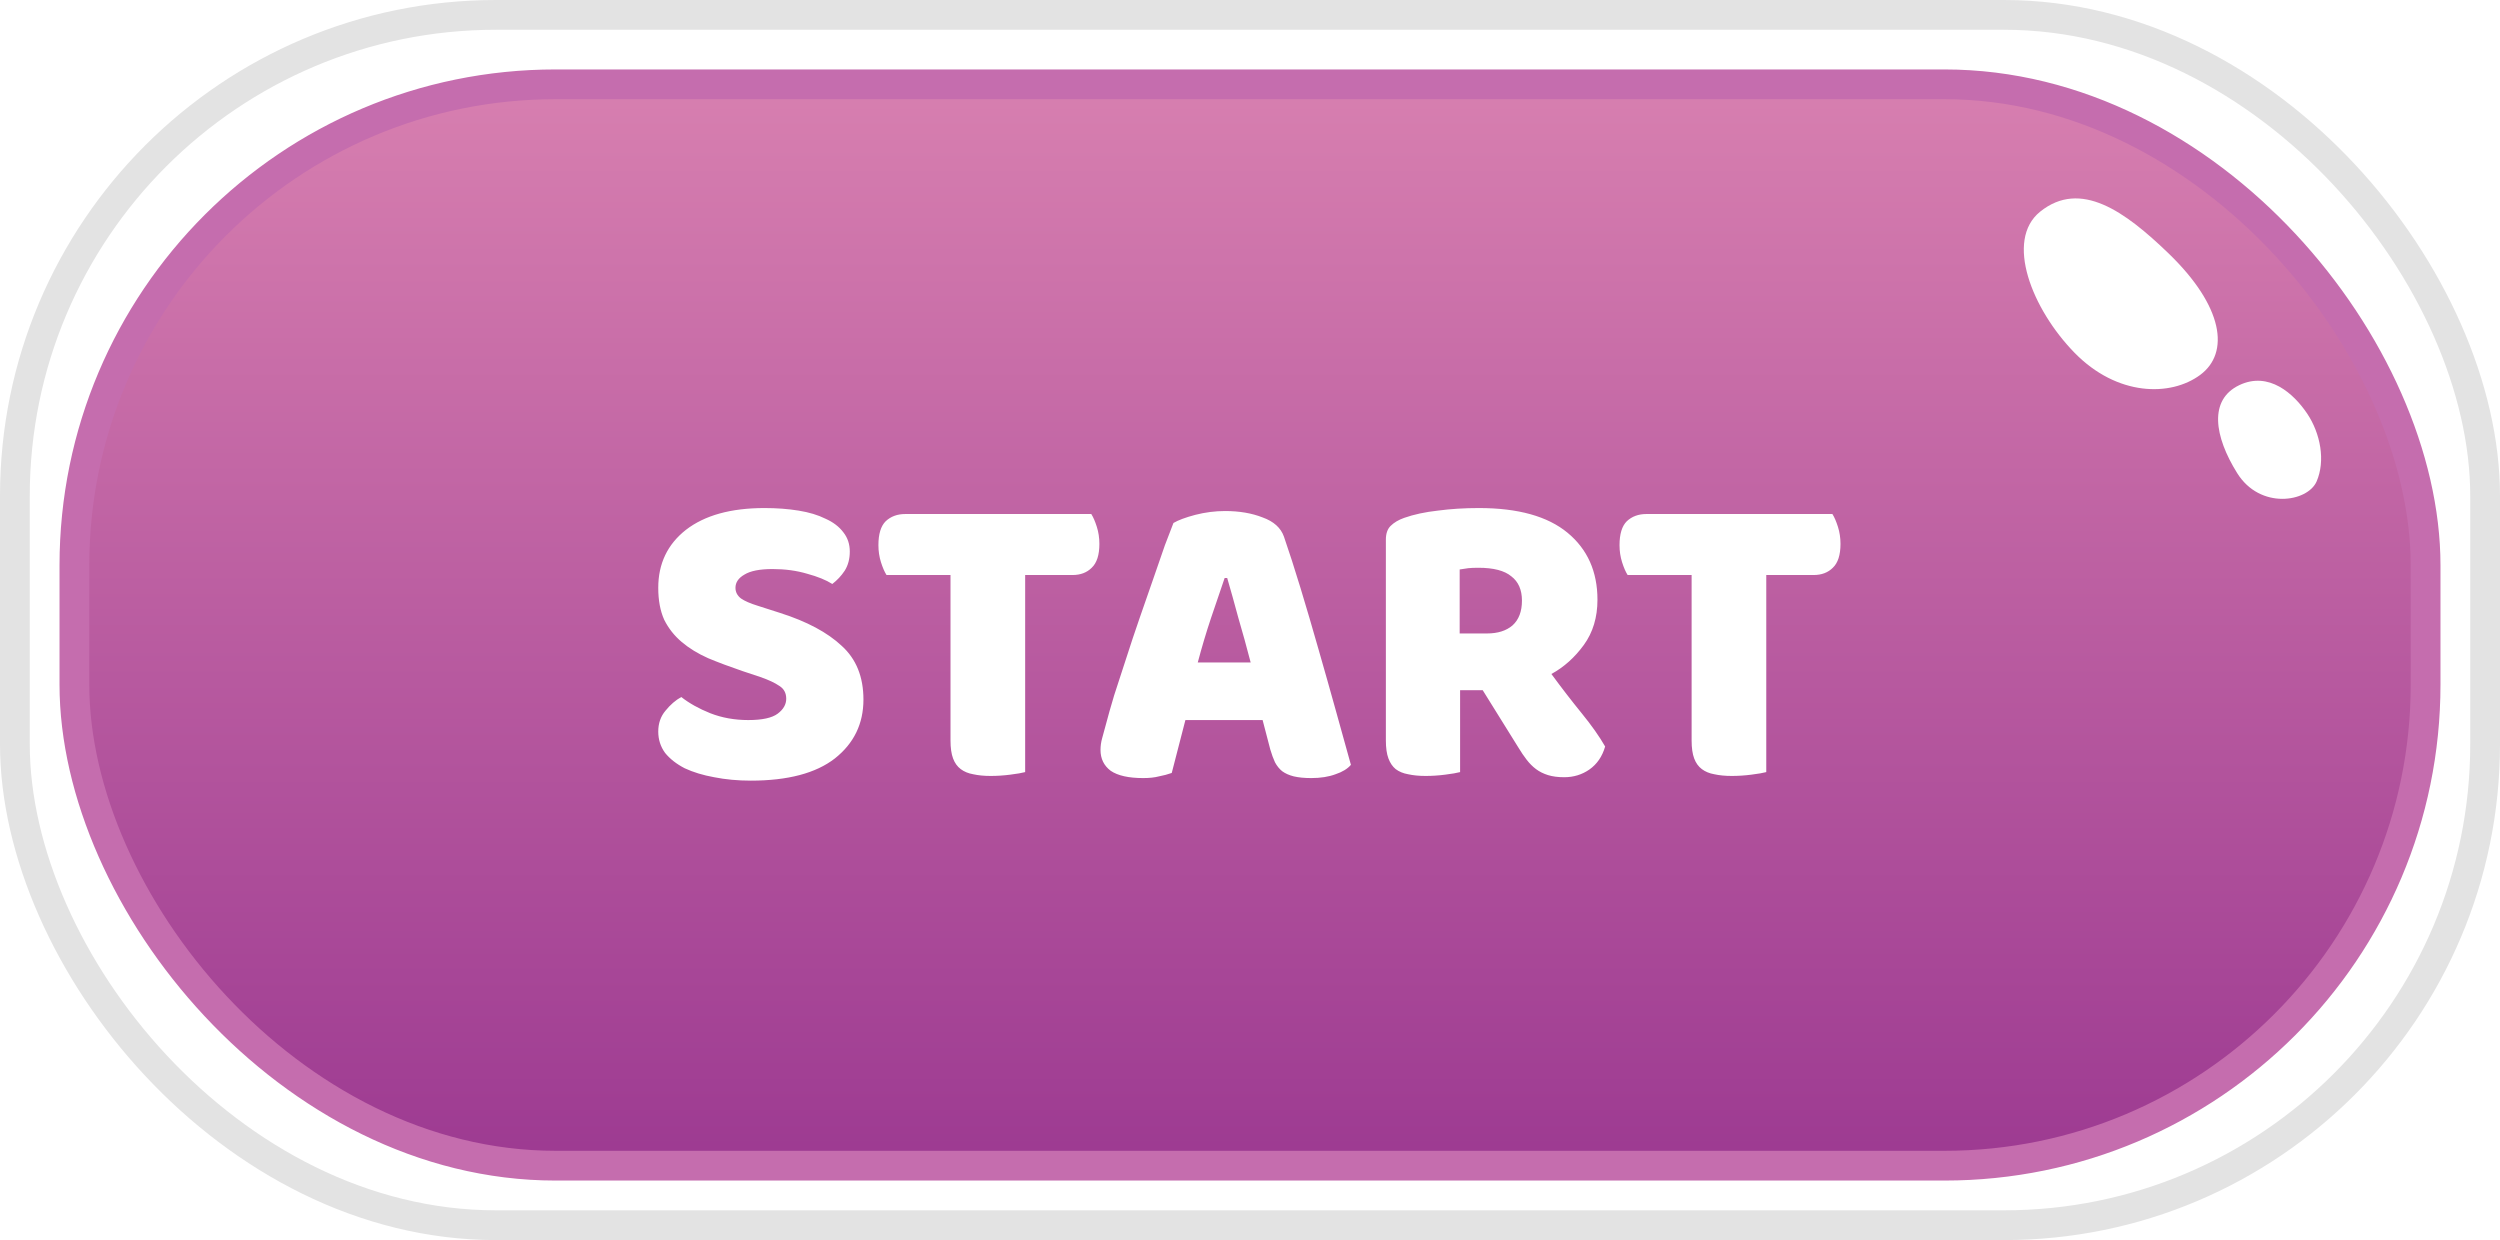 <svg width="252" height="125" viewBox="0 0 252 125" fill="none" xmlns="http://www.w3.org/2000/svg">
<rect x="1.5" y="1.5" width="249" height="122" rx="48.5" fill="white" stroke="#E3E3E3" stroke-width="3"/>
<rect x="7.5" y="8.5" width="237" height="109" rx="48.5" fill="url(#paint0_linear_1541_10)" stroke="#C56DAE" stroke-width="3"/>
<g filter="url(#filter0_d_1541_10)">
<path d="M74.823 63.637C73.562 63.207 72.415 62.777 71.383 62.347C70.351 61.888 69.463 61.344 68.717 60.713C67.972 60.082 67.384 59.337 66.954 58.477C66.553 57.588 66.352 56.513 66.352 55.252C66.352 52.815 67.284 50.866 69.147 49.404C71.039 47.942 73.677 47.211 77.059 47.211C78.292 47.211 79.439 47.297 80.499 47.469C81.56 47.641 82.463 47.913 83.208 48.286C83.982 48.63 84.584 49.089 85.014 49.662C85.444 50.207 85.659 50.852 85.659 51.597C85.659 52.342 85.487 52.987 85.143 53.532C84.799 54.048 84.384 54.492 83.896 54.865C83.266 54.464 82.42 54.12 81.359 53.833C80.299 53.518 79.138 53.36 77.876 53.36C76.586 53.36 75.64 53.546 75.038 53.919C74.436 54.263 74.135 54.707 74.135 55.252C74.135 55.682 74.322 56.04 74.694 56.327C75.067 56.585 75.626 56.829 76.371 57.058L78.65 57.789C81.345 58.649 83.409 59.753 84.842 61.1C86.304 62.419 87.035 64.225 87.035 66.518C87.035 68.955 86.075 70.933 84.154 72.452C82.234 73.943 79.41 74.688 75.683 74.688C74.365 74.688 73.132 74.573 71.985 74.344C70.867 74.143 69.878 73.842 69.018 73.441C68.187 73.011 67.528 72.495 67.04 71.893C66.582 71.262 66.352 70.546 66.352 69.743C66.352 68.912 66.596 68.209 67.083 67.636C67.571 67.034 68.101 66.575 68.674 66.26C69.477 66.891 70.452 67.435 71.598 67.894C72.774 68.353 74.049 68.582 75.425 68.582C76.83 68.582 77.819 68.367 78.392 67.937C78.966 67.507 79.252 67.005 79.252 66.432C79.252 65.859 79.023 65.429 78.564 65.142C78.106 64.827 77.461 64.526 76.629 64.239L74.823 63.637ZM89.361 53.962C89.16 53.647 88.974 53.217 88.802 52.672C88.63 52.127 88.544 51.554 88.544 50.952C88.544 49.834 88.788 49.031 89.275 48.544C89.791 48.057 90.45 47.813 91.253 47.813H110.001C110.202 48.128 110.388 48.558 110.56 49.103C110.732 49.648 110.818 50.221 110.818 50.823C110.818 51.941 110.56 52.744 110.044 53.231C109.557 53.718 108.912 53.962 108.109 53.962H103.336V73.828C103.021 73.914 102.519 74 101.831 74.086C101.172 74.172 100.512 74.215 99.853 74.215C99.194 74.215 98.606 74.158 98.09 74.043C97.603 73.957 97.187 73.785 96.843 73.527C96.499 73.269 96.241 72.911 96.069 72.452C95.897 71.993 95.811 71.391 95.811 70.646V53.962H89.361ZM118.284 48.716C118.771 48.429 119.502 48.157 120.477 47.899C121.48 47.641 122.484 47.512 123.487 47.512C124.92 47.512 126.182 47.727 127.271 48.157C128.389 48.558 129.106 49.203 129.421 50.092C129.937 51.583 130.496 53.317 131.098 55.295C131.7 57.273 132.302 59.323 132.904 61.444C133.506 63.537 134.094 65.615 134.667 67.679C135.24 69.714 135.742 71.52 136.172 73.097C135.828 73.498 135.312 73.814 134.624 74.043C133.936 74.301 133.119 74.43 132.173 74.43C131.485 74.43 130.897 74.373 130.41 74.258C129.951 74.143 129.564 73.971 129.249 73.742C128.962 73.513 128.719 73.212 128.518 72.839C128.346 72.466 128.188 72.036 128.045 71.549L127.271 68.582H119.488C119.259 69.442 119.029 70.331 118.8 71.248C118.571 72.165 118.341 73.054 118.112 73.914C117.711 74.057 117.281 74.172 116.822 74.258C116.392 74.373 115.862 74.43 115.231 74.43C113.769 74.43 112.68 74.186 111.963 73.699C111.275 73.183 110.931 72.481 110.931 71.592C110.931 71.191 110.988 70.789 111.103 70.388C111.218 69.987 111.347 69.514 111.49 68.969C111.691 68.195 111.963 67.235 112.307 66.088C112.68 64.941 113.081 63.709 113.511 62.39C113.941 61.043 114.4 59.667 114.887 58.262C115.374 56.857 115.833 55.539 116.263 54.306C116.693 53.045 117.08 51.927 117.424 50.952C117.797 49.977 118.083 49.232 118.284 48.716ZM123.444 54.263C123.043 55.467 122.584 56.814 122.068 58.305C121.581 59.767 121.136 61.258 120.735 62.777H126.067C125.666 61.229 125.25 59.724 124.82 58.262C124.419 56.771 124.046 55.438 123.702 54.263H123.444ZM147.178 65.572V73.828C146.863 73.914 146.361 74 145.673 74.086C145.014 74.172 144.354 74.215 143.695 74.215C143.036 74.215 142.448 74.158 141.932 74.043C141.445 73.957 141.029 73.785 140.685 73.527C140.37 73.269 140.126 72.911 139.954 72.452C139.782 71.993 139.696 71.391 139.696 70.646V50.393C139.696 49.791 139.854 49.332 140.169 49.017C140.513 48.673 140.972 48.401 141.545 48.2C142.52 47.856 143.652 47.612 144.942 47.469C146.232 47.297 147.608 47.211 149.07 47.211C153.026 47.211 156.007 48.042 158.014 49.705C160.021 51.368 161.024 53.618 161.024 56.456C161.024 58.233 160.565 59.753 159.648 61.014C158.731 62.275 157.641 63.25 156.38 63.938C157.412 65.343 158.43 66.661 159.433 67.894C160.436 69.127 161.225 70.245 161.798 71.248C161.511 72.251 160.981 73.025 160.207 73.57C159.462 74.086 158.616 74.344 157.67 74.344C157.039 74.344 156.495 74.272 156.036 74.129C155.577 73.986 155.176 73.785 154.832 73.527C154.488 73.269 154.173 72.954 153.886 72.581C153.599 72.208 153.327 71.807 153.069 71.377L149.457 65.572H147.178ZM149.887 59.853C150.976 59.853 151.836 59.581 152.467 59.036C153.098 58.463 153.413 57.631 153.413 56.542C153.413 55.453 153.055 54.636 152.338 54.091C151.65 53.518 150.546 53.231 149.027 53.231C148.597 53.231 148.253 53.245 147.995 53.274C147.737 53.303 147.45 53.346 147.135 53.403V59.853H149.887ZM164.065 53.962C163.864 53.647 163.678 53.217 163.506 52.672C163.334 52.127 163.248 51.554 163.248 50.952C163.248 49.834 163.492 49.031 163.979 48.544C164.495 48.057 165.154 47.813 165.957 47.813H184.705C184.906 48.128 185.092 48.558 185.264 49.103C185.436 49.648 185.522 50.221 185.522 50.823C185.522 51.941 185.264 52.744 184.748 53.231C184.261 53.718 183.616 53.962 182.813 53.962H178.04V73.828C177.725 73.914 177.223 74 176.535 74.086C175.876 74.172 175.216 74.215 174.557 74.215C173.898 74.215 173.31 74.158 172.794 74.043C172.307 73.957 171.891 73.785 171.547 73.527C171.203 73.269 170.945 72.911 170.773 72.452C170.601 71.993 170.515 71.391 170.515 70.646V53.962H164.065Z" fill="white"/>
</g>
<g filter="url(#filter1_d_1541_10)">
<path d="M225.715 34.825C222.631 36.303 223.19 39.975 225.506 43.688C227.821 47.401 232.602 46.613 233.511 44.537C234.419 42.461 233.91 39.696 232.562 37.69C231.215 35.684 228.7 33.398 225.715 34.825Z" fill="white"/>
</g>
<g filter="url(#filter2_d_1541_10)">
<path d="M218.559 21.511C214.227 17.339 209.726 14.055 205.643 17.339C202.07 20.223 204.825 27.17 209.117 31.562C213.409 35.953 218.798 36.003 221.783 33.788C224.767 31.572 224.158 26.901 218.559 21.511Z" fill="white"/>
</g>
<defs>
<filter id="filter0_d_1541_10" x="62.352" y="47.211" width="127.17" height="35.477" filterUnits="userSpaceOnUse" color-interpolation-filters="sRGB">
<feFlood flood-opacity="0" result="BackgroundImageFix"/>
<feColorMatrix in="SourceAlpha" type="matrix" values="0 0 0 0 0 0 0 0 0 0 0 0 0 0 0 0 0 0 127 0" result="hardAlpha"/>
<feOffset dy="4"/>
<feGaussianBlur stdDeviation="2"/>
<feComposite in2="hardAlpha" operator="out"/>
<feColorMatrix type="matrix" values="0 0 0 0 0 0 0 0 0 0 0 0 0 0 0 0 0 0 0.25 0"/>
<feBlend mode="normal" in2="BackgroundImageFix" result="effect1_dropShadow_1541_10"/>
<feBlend mode="normal" in="SourceGraphic" in2="effect1_dropShadow_1541_10" result="shape"/>
</filter>
<filter id="filter1_d_1541_10" x="219.583" y="34.38" width="18.385" height="19.904" filterUnits="userSpaceOnUse" color-interpolation-filters="sRGB">
<feFlood flood-opacity="0" result="BackgroundImageFix"/>
<feColorMatrix in="SourceAlpha" type="matrix" values="0 0 0 0 0 0 0 0 0 0 0 0 0 0 0 0 0 0 127 0" result="hardAlpha"/>
<feOffset dy="4"/>
<feGaussianBlur stdDeviation="2"/>
<feComposite in2="hardAlpha" operator="out"/>
<feColorMatrix type="matrix" values="0 0 0 0 0 0 0 0 0 0 0 0 0 0 0 0 0 0 0.25 0"/>
<feBlend mode="normal" in2="BackgroundImageFix" result="effect1_dropShadow_1541_10"/>
<feBlend mode="normal" in="SourceGraphic" in2="effect1_dropShadow_1541_10" result="shape"/>
</filter>
<filter id="filter2_d_1541_10" x="200" y="16" width="27.552" height="27.227" filterUnits="userSpaceOnUse" color-interpolation-filters="sRGB">
<feFlood flood-opacity="0" result="BackgroundImageFix"/>
<feColorMatrix in="SourceAlpha" type="matrix" values="0 0 0 0 0 0 0 0 0 0 0 0 0 0 0 0 0 0 127 0" result="hardAlpha"/>
<feOffset dy="4"/>
<feGaussianBlur stdDeviation="2"/>
<feComposite in2="hardAlpha" operator="out"/>
<feColorMatrix type="matrix" values="0 0 0 0 0 0 0 0 0 0 0 0 0 0 0 0 0 0 0.25 0"/>
<feBlend mode="normal" in2="BackgroundImageFix" result="effect1_dropShadow_1541_10"/>
<feBlend mode="normal" in="SourceGraphic" in2="effect1_dropShadow_1541_10" result="shape"/>
</filter>
<linearGradient id="paint0_linear_1541_10" x1="126" y1="7" x2="126" y2="119" gradientUnits="userSpaceOnUse">
<stop stop-color="#D880B0"/>
<stop offset="1" stop-color="#9C3991"/>
</linearGradient>
</defs>
</svg>
